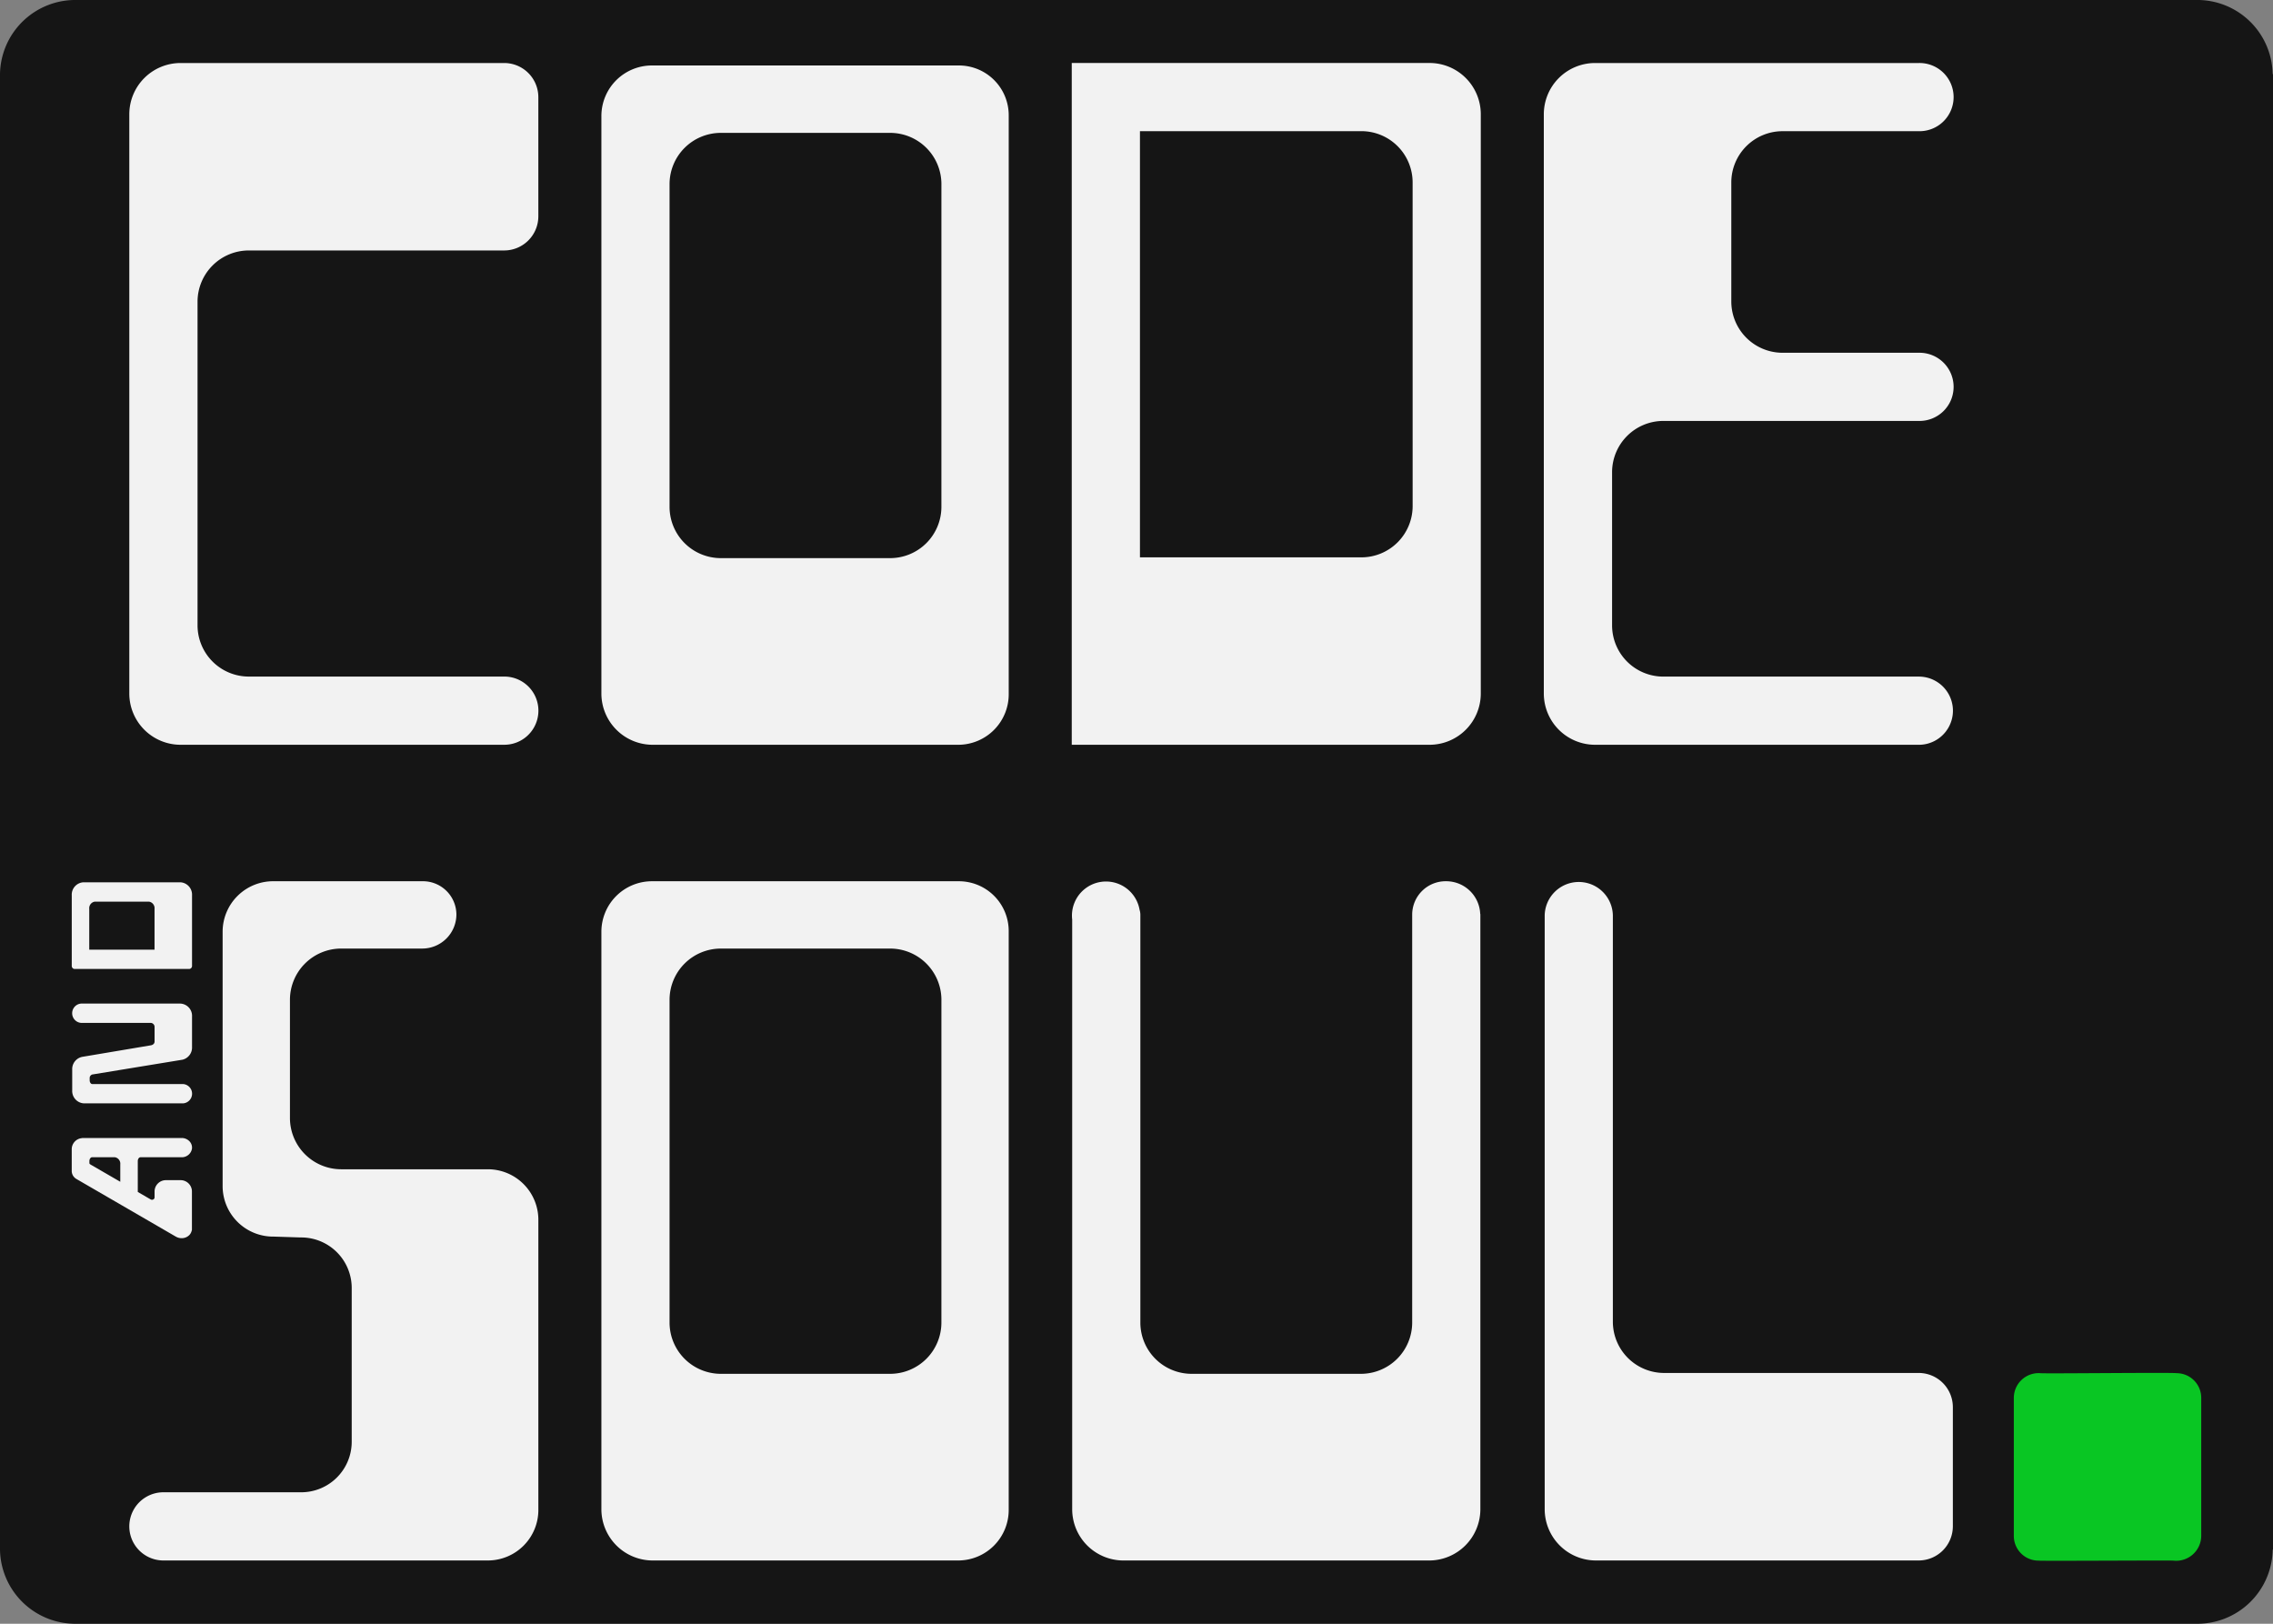 <svg xmlns="http://www.w3.org/2000/svg" width="134.946" height="96.39" viewBox="0 0 134.946 96.39">
  <rect x="0" y="0" width="134.946" height="96.39" fill="#808080" stroke="none"/>
  <g id="Grupo_3346" data-name="Grupo 3346" transform="translate(-175.141 -510.791)">
    <path id="Caminho_4008" data-name="Caminho 4008" d="M310.087,515.19h-.022l0-.031a4.475,4.475,0,0,0-4.574-4.368H179.715a4.474,4.474,0,0,0-4.574,4.368v.031h0v87.591h0v.031a4.475,4.475,0,0,0,4.574,4.369l.033,0v0H305.494a4.476,4.476,0,0,0,4.574-4.369l0-.031h.022Z" transform="translate(0)" fill="#151515"/>
    <g id="Grupo_2521" data-name="Grupo 2521" transform="translate(179.4 514.53)">
      <g id="Grupo_2519" data-name="Grupo 2519" transform="translate(3.418)">
        <path id="Caminho_4009" data-name="Caminho 4009" d="M203.773,554.367H184.549a3.045,3.045,0,0,1-3.036-3.036v-34.4a3.044,3.044,0,0,1,3.036-3.035h19.224a2.029,2.029,0,0,1,2.024,2.023V523a2.03,2.03,0,0,1-2.024,2.023H188.6a3.045,3.045,0,0,0-3.036,3.035v19.225a3.044,3.044,0,0,0,3.036,3.035h15.177a2.024,2.024,0,0,1,0,4.048Z" transform="translate(-181.513 -513.894)" fill="#f2f2f2"/>
        <path id="Caminho_4010" data-name="Caminho 4010" d="M225.973,554.341H207.81a3.045,3.045,0,0,1-3.036-3.036V517a3,3,0,0,1,3.036-2.984h18.162A2.958,2.958,0,0,1,228.957,517v34.3A3,3,0,0,1,225.973,554.341Zm-1.012-33.289a3.044,3.044,0,0,0-3.036-3.035H211.857a3.044,3.044,0,0,0-3.036,3.035v19.174a3.045,3.045,0,0,0,3.036,3.035h10.067a3.045,3.045,0,0,0,3.036-3.035Z" transform="translate(-176.747 -513.868)" fill="#f2f2f2"/>
        <path id="Caminho_4011" data-name="Caminho 4011" d="M249.2,554.367H227.951V513.894H249.2a3.044,3.044,0,0,1,3.035,3.035v34.4A3.045,3.045,0,0,1,249.2,554.367Zm-1.012-33.391a3.044,3.044,0,0,0-3.035-3.035H232v25.3h13.154a3.045,3.045,0,0,0,3.035-3.035Z" transform="translate(-171.999 -513.894)" fill="#f2f2f2"/>
        <path id="Caminho_4012" data-name="Caminho 4012" d="M273.472,554.367H254.248a3.045,3.045,0,0,1-3.036-3.036v-34.4a3.044,3.044,0,0,1,3.036-3.035h19.224a2.024,2.024,0,1,1,0,4.047h-8.094a3.044,3.044,0,0,0-3.035,3.035v7.082a3.045,3.045,0,0,0,3.035,3.036h8.094a2.024,2.024,0,1,1,0,4.047H258.3a3.044,3.044,0,0,0-3.035,3.035v9.107a3.043,3.043,0,0,0,3.035,3.035h15.177a2.024,2.024,0,0,1,0,4.048Z" transform="translate(-167.234 -513.894)" fill="#f2f2f2"/>
      </g>
      <path id="Caminho_4013" data-name="Caminho 4013" d="M225.973,594.53H207.81a3.045,3.045,0,0,1-3.036-3.036v-34.3a3,3,0,0,1,3.036-2.984h18.162a2.958,2.958,0,0,1,2.984,2.984v34.3A3,3,0,0,1,225.973,594.53Zm-1.012-33.289a3.044,3.044,0,0,0-3.035-3.035H211.857a3.044,3.044,0,0,0-3.036,3.035v19.174a3.045,3.045,0,0,0,3.036,3.035h10.068a3.045,3.045,0,0,0,3.035-3.035Z" transform="translate(-173.329 -505.635)" fill="#f2f2f2"/>
      <path id="Caminho_4014" data-name="Caminho 4014" d="M273.464,594.53H254.29a3.045,3.045,0,0,1-3.035-3.036V556.232a2.024,2.024,0,0,1,4.047,0v24.132a3.045,3.045,0,0,0,3.035,3.035h15.127a2.03,2.03,0,0,1,2.023,2.024v7.082A2.03,2.03,0,0,1,273.464,594.53Z" transform="translate(-163.807 -505.635)" fill="#f2f2f2"/>
      <path id="Caminho_4015" data-name="Caminho 4015" d="M284.033,578.449c-.247-.051-7.851.036-8.09,0a1.472,1.472,0,0,0-1.572,1.463v8.2a1.464,1.464,0,0,0,1.464,1.464c.133.029,7.879-.022,8.01,0a1.488,1.488,0,0,0,1.652-1.464v-8.2A1.464,1.464,0,0,0,284.033,578.449Z" transform="translate(-159.071 -500.672)" fill="#09c623"/>
      <path id="Caminho_4016" data-name="Caminho 4016" d="M252.2,556.14a2.021,2.021,0,0,0-2.018-1.93h0a1.986,1.986,0,0,0-2.021,1.972v24.234a3.045,3.045,0,0,1-3.035,3.035H235.058a3.044,3.044,0,0,1-3.035-3.035V556.183a1.017,1.017,0,0,0-.047-.281,2.022,2.022,0,0,0-4,.585v35.009a3.045,3.045,0,0,0,3.036,3.036h18.162a3.045,3.045,0,0,0,3.035-3.036V556.183C252.209,556.168,252.205,556.155,252.2,556.14Z" transform="translate(-168.58 -505.636)" fill="#f2f2f2"/>
      <path id="Caminho_4017" data-name="Caminho 4017" d="M202.812,594.53H183.537a2.024,2.024,0,1,1,0-4.048h8.145a3,3,0,0,0,3.035-2.984V578.34a3,3,0,0,0-3.035-2.985l-1.594-.051a3,3,0,0,1-3.035-2.986V557.193a3,3,0,0,1,3.035-2.984h8.82a1.986,1.986,0,0,1,2.024,1.972,2.03,2.03,0,0,1-2.024,2.024h-4.823a3.044,3.044,0,0,0-3.035,3.035v7.031a3.045,3.045,0,0,0,3.035,3.036h8.727a3,3,0,0,1,2.986,3.035v17.15A3,3,0,0,1,202.812,594.53Z" transform="translate(-178.095 -505.635)" fill="#f2f2f2"/>
      <g id="Grupo_2520" data-name="Grupo 2520" transform="translate(0 48.641)">
        <path id="Caminho_4018" data-name="Caminho 4018" d="M178.857,559.405h6.78a.178.178,0,0,0,.181-.174v-4.2a.734.734,0,0,0-.689-.771h-5.763a.735.735,0,0,0-.689.771v4.2A.178.178,0,0,0,178.857,559.405Zm.859-1.145v-2.425a.392.392,0,0,1,.328-.427h3.219a.393.393,0,0,1,.329.427v2.425Z" transform="translate(-178.676 -554.264)" fill="#f2f2f2"/>
        <path id="Caminho_4019" data-name="Caminho 4019" d="M185.124,569.362h-.836a.674.674,0,0,0-.694.649v.376a.138.138,0,0,1-.073.118.166.166,0,0,1-.159,0l-.765-.443v-1.833c0-.134.083-.227.158-.227h2.434a.612.612,0,0,0,.626-.516.542.542,0,0,0-.152-.435.635.635,0,0,0-.455-.192l-.028.005a.26.26,0,0,0-.052-.006h-5.763a.579.579,0,0,0-.119.013.661.661,0,0,0-.57.639v1.3a.136.136,0,0,0,0,.033.555.555,0,0,0,.286.453l5.9,3.421a.685.685,0,0,0,.339.089.632.632,0,0,0,.463-.192.55.55,0,0,0,.131-.246.148.148,0,0,0,.017-.072v-2.287A.673.673,0,0,0,185.124,569.362Zm-3.566-.935v1.03l-1.743-1.009c-.089-.055-.09-.057-.09-.146v-.075c0-.134.083-.227.158-.227h1.348A.388.388,0,0,1,181.558,568.427Z" transform="translate(-178.676 -551.684)" fill="#f2f2f2"/>
        <path id="Caminho_4020" data-name="Caminho 4020" d="M179.886,564.446l5.362-.879a.743.743,0,0,0,.565-.759v-1.8a.727.727,0,0,0-.689-.772h-5.906a.575.575,0,0,0,0,1.145h4.138a.24.24,0,0,1,.233.228v.879c0,.093-.06.2-.233.227l-4.057.682a.741.741,0,0,0-.6.76v1.229a.735.735,0,0,0,.688.772h5.907a.575.575,0,0,0,0-1.145h-5.4c-.087,0-.158-.1-.158-.228v-.11A.223.223,0,0,1,179.886,564.446Z" transform="translate(-178.671 -553.04)" fill="#f2f2f2"/>
      </g>
    </g>
  </g>
</svg>
